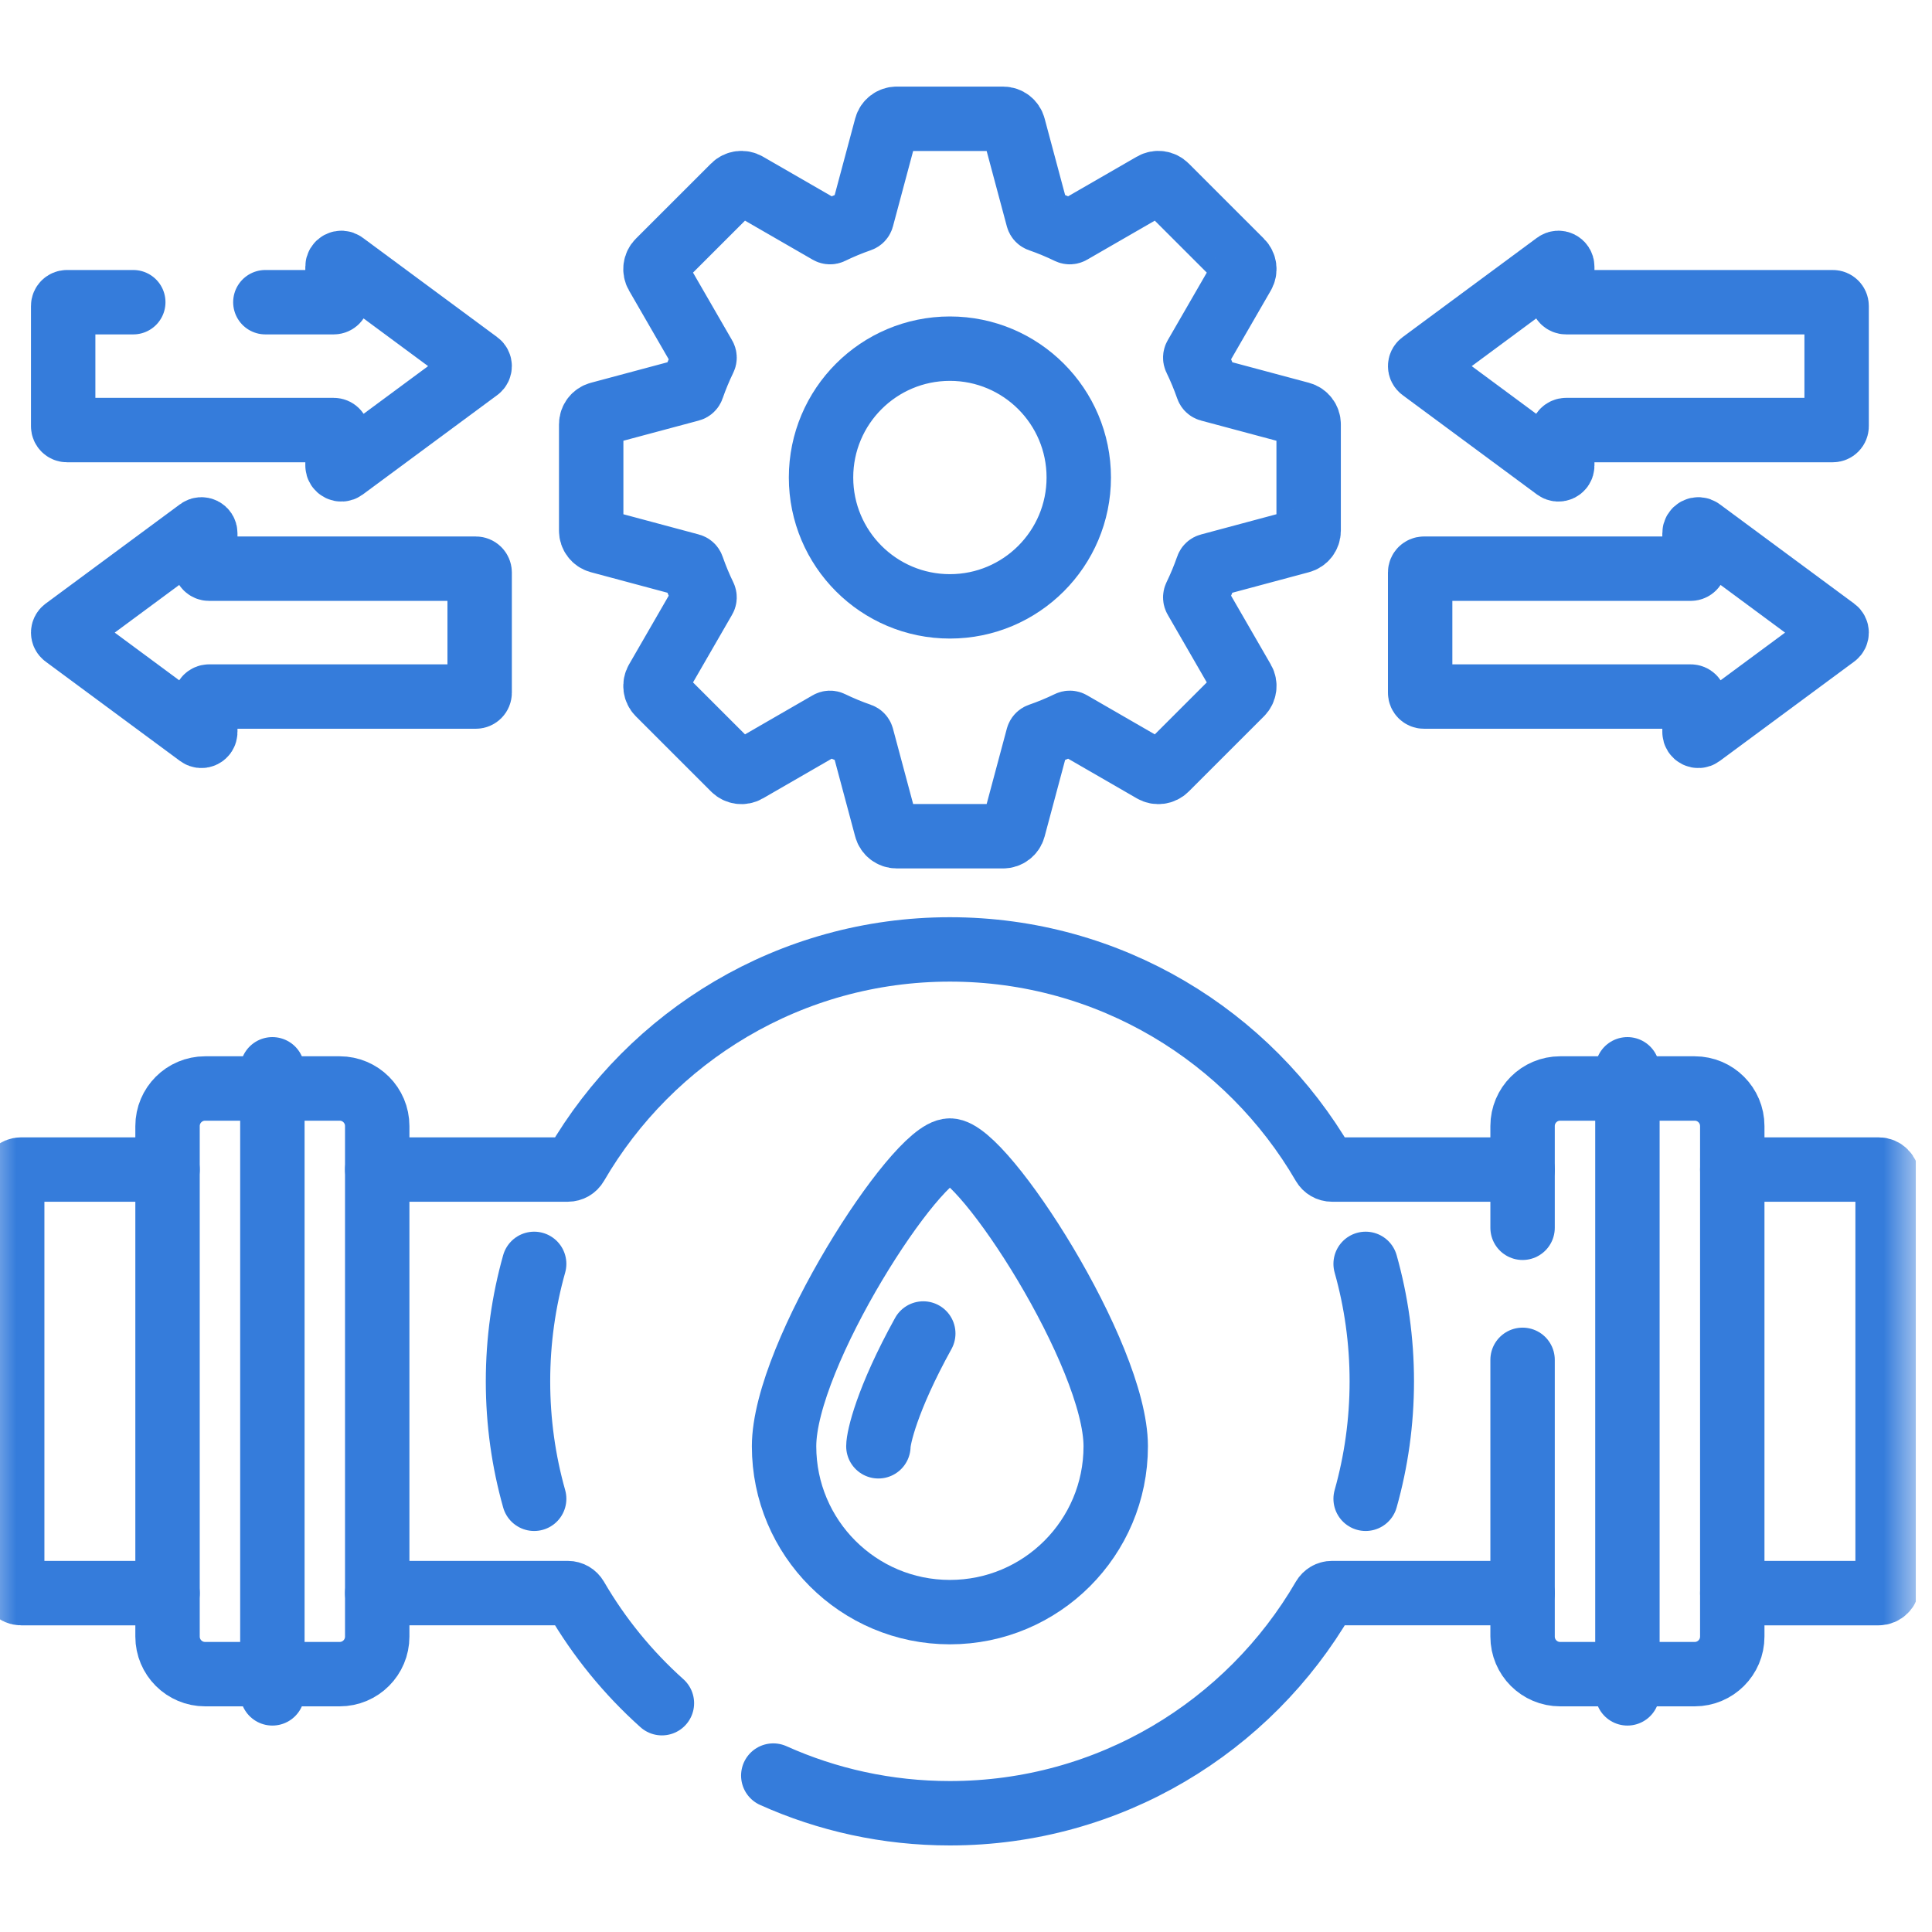<svg width="60" height="60" viewBox="0 0 60 60" fill="none" xmlns="http://www.w3.org/2000/svg">
<g clip-path="url(#clip0_2002_1409)">
<mask id="mask0_2002_1409" style="mask-type:luminance" maskUnits="userSpaceOnUse" x="-1" y="0" width="61" height="60">
<path d="M-0.5 3.8147e-06H59.5V60H-0.5V3.8147e-06Z" fill="white"/>
</mask>
<g mask="url(#mask0_2002_1409)">
<path d="M6.37 51.992H10.549C11.193 51.992 11.715 51.47 11.715 50.825V34.971C11.715 34.327 11.193 33.804 10.549 33.804H6.37C5.726 33.804 5.203 34.327 5.203 34.971V50.825C5.203 51.47 5.726 51.992 6.37 51.992Z" stroke="#357CDB" stroke-width="2" stroke-miterlimit="10" stroke-linecap="round" stroke-linejoin="round"/>
<path d="M8.459 33.208V52.589" stroke="#357CDB" stroke-width="2" stroke-miterlimit="10" stroke-linecap="round" stroke-linejoin="round"/>
<path d="M24.015 55.142C25.689 55.894 27.546 56.312 29.5 56.312C34.456 56.312 38.785 53.623 41.107 49.625C41.161 49.533 41.258 49.475 41.365 49.475H47.285" stroke="#357CDB" stroke-width="2" stroke-miterlimit="10" stroke-linecap="round" stroke-linejoin="round"/>
<path d="M11.715 49.475H17.635C17.742 49.475 17.839 49.533 17.893 49.625C18.605 50.851 19.506 51.954 20.556 52.894" stroke="#357CDB" stroke-width="2" stroke-miterlimit="10" stroke-linecap="round" stroke-linejoin="round"/>
<path d="M47.285 36.321H41.365C41.258 36.321 41.161 36.264 41.107 36.172C38.785 32.174 34.457 29.485 29.5 29.485C24.544 29.485 20.215 32.174 17.893 36.172C17.84 36.264 17.742 36.321 17.635 36.321H11.715" stroke="#357CDB" stroke-width="2" stroke-miterlimit="10" stroke-linecap="round" stroke-linejoin="round"/>
<path d="M47.285 38.13V34.971C47.285 34.327 47.807 33.804 48.452 33.804H52.63C53.274 33.804 53.797 34.327 53.797 34.971V50.825C53.797 51.47 53.274 51.992 52.63 51.992H48.452C47.807 51.992 47.285 51.47 47.285 50.825V42.231" stroke="#357CDB" stroke-width="2" stroke-miterlimit="10" stroke-linecap="round" stroke-linejoin="round"/>
<path d="M50.541 33.208V52.589" stroke="#357CDB" stroke-width="2" stroke-miterlimit="10" stroke-linecap="round" stroke-linejoin="round"/>
<path d="M42.411 46.546C42.738 45.386 42.913 44.163 42.913 42.898C42.913 41.634 42.738 40.411 42.411 39.251" stroke="#357CDB" stroke-width="2" stroke-miterlimit="10" stroke-linecap="round" stroke-linejoin="round"/>
<path d="M16.589 39.251C16.262 40.411 16.087 41.634 16.087 42.899C16.087 44.163 16.262 45.386 16.589 46.546" stroke="#357CDB" stroke-width="2" stroke-miterlimit="10" stroke-linecap="round" stroke-linejoin="round"/>
<path d="M34.65 44.916C34.65 47.76 32.344 50.066 29.5 50.066C26.655 50.066 24.35 47.76 24.35 44.916C24.35 42.071 28.456 35.731 29.5 35.731C30.544 35.731 34.65 42.071 34.65 44.916Z" stroke="#357CDB" stroke-width="2" stroke-miterlimit="10" stroke-linecap="round" stroke-linejoin="round"/>
<path d="M27.279 44.916C27.279 44.661 27.535 43.472 28.673 41.413" stroke="#357CDB" stroke-width="2" stroke-miterlimit="10" stroke-linecap="round" stroke-linejoin="round"/>
<path d="M56.99 19.551L52.814 16.464C52.736 16.406 52.625 16.462 52.625 16.56V17.543C52.625 17.608 52.572 17.661 52.506 17.661H44.223C44.157 17.661 44.104 17.715 44.104 17.78V21.513C44.104 21.579 44.157 21.632 44.223 21.632H52.506C52.572 21.632 52.625 21.685 52.625 21.751V22.733C52.625 22.831 52.736 22.887 52.814 22.829L56.99 19.742C57.054 19.695 57.054 19.599 56.99 19.551Z" stroke="#357CDB" stroke-width="2" stroke-miterlimit="10" stroke-linecap="round" stroke-linejoin="round"/>
<path d="M44.153 11.275L48.328 8.188C48.407 8.13 48.517 8.186 48.517 8.283V9.266C48.517 9.332 48.571 9.385 48.636 9.385H56.919C56.985 9.385 57.038 9.438 57.038 9.504V13.237C57.038 13.302 56.985 13.356 56.919 13.356H48.636C48.571 13.356 48.517 13.409 48.517 13.474V14.457C48.517 14.555 48.407 14.611 48.328 14.553L44.153 11.466C44.088 11.418 44.088 11.322 44.153 11.275Z" stroke="#357CDB" stroke-width="2" stroke-miterlimit="10" stroke-linecap="round" stroke-linejoin="round"/>
<path d="M2.01 19.551L6.186 16.464C6.264 16.406 6.375 16.462 6.375 16.56V17.543C6.375 17.608 6.428 17.661 6.494 17.661H14.777C14.842 17.661 14.896 17.715 14.896 17.78V21.513C14.896 21.579 14.842 21.632 14.777 21.632H6.494C6.428 21.632 6.375 21.685 6.375 21.751V22.733C6.375 22.831 6.264 22.887 6.186 22.829L2.01 19.742C1.946 19.695 1.946 19.599 2.01 19.551Z" stroke="#357CDB" stroke-width="2" stroke-miterlimit="10" stroke-linecap="round" stroke-linejoin="round"/>
<path d="M4.139 9.385H2.081C2.015 9.385 1.962 9.438 1.962 9.504V13.237C1.962 13.302 2.015 13.356 2.081 13.356H10.364C10.429 13.356 10.482 13.409 10.482 13.474V14.457C10.482 14.555 10.594 14.611 10.672 14.553L14.848 11.466C14.912 11.418 14.912 11.322 14.848 11.275L10.672 8.188C10.594 8.13 10.482 8.186 10.482 8.283V9.266C10.482 9.332 10.429 9.385 10.364 9.385H8.241" stroke="#357CDB" stroke-width="2" stroke-miterlimit="10" stroke-linecap="round" stroke-linejoin="round"/>
<path d="M29.5 18.831C27.29 18.831 25.498 17.039 25.498 14.829C25.498 12.619 27.29 10.828 29.5 10.828C31.71 10.828 33.502 12.619 33.502 14.829C33.502 17.039 31.71 18.831 29.5 18.831ZM40.393 12.854L37.555 12.094C37.531 12.088 37.511 12.069 37.503 12.045C37.395 11.735 37.269 11.432 37.127 11.139C37.116 11.117 37.117 11.09 37.13 11.068L38.599 8.524C38.675 8.393 38.653 8.227 38.546 8.12L36.209 5.784C36.102 5.677 35.937 5.655 35.806 5.731L33.261 7.199C33.239 7.212 33.213 7.213 33.19 7.202C32.897 7.06 32.595 6.934 32.284 6.826C32.26 6.818 32.242 6.799 32.235 6.774L31.475 3.937C31.436 3.79 31.303 3.689 31.152 3.689H27.848C27.697 3.689 27.564 3.79 27.525 3.937L26.765 6.774C26.758 6.799 26.74 6.818 26.716 6.826C26.405 6.934 26.103 7.06 25.81 7.202C25.787 7.213 25.761 7.212 25.739 7.199L23.194 5.731C23.063 5.655 22.898 5.677 22.791 5.784L20.454 8.12C20.347 8.227 20.326 8.393 20.401 8.524L21.87 11.068C21.883 11.09 21.884 11.117 21.873 11.139C21.731 11.432 21.605 11.735 21.497 12.045C21.489 12.069 21.469 12.088 21.445 12.094L18.607 12.854C18.461 12.893 18.36 13.026 18.36 13.177V16.481C18.36 16.633 18.461 16.765 18.607 16.804L21.445 17.565C21.469 17.571 21.489 17.589 21.497 17.613C21.605 17.924 21.731 18.226 21.873 18.519C21.884 18.542 21.883 18.569 21.87 18.59L20.401 21.135C20.326 21.266 20.347 21.432 20.454 21.539L22.791 23.875C22.898 23.982 23.063 24.004 23.194 23.928L25.739 22.459C25.761 22.446 25.787 22.445 25.81 22.457C26.103 22.599 26.405 22.724 26.716 22.832C26.74 22.84 26.758 22.86 26.765 22.884L27.525 25.722C27.564 25.868 27.697 25.97 27.848 25.97H31.152C31.303 25.97 31.436 25.868 31.475 25.722L32.235 22.884C32.242 22.86 32.26 22.84 32.284 22.832C32.595 22.724 32.897 22.599 33.19 22.457C33.213 22.445 33.239 22.446 33.261 22.459L35.806 23.928C35.937 24.004 36.102 23.982 36.209 23.875L38.546 21.539C38.653 21.432 38.675 21.266 38.599 21.135L37.13 18.59C37.117 18.569 37.116 18.542 37.127 18.519C37.269 18.226 37.395 17.924 37.503 17.613C37.511 17.589 37.531 17.571 37.555 17.565L40.393 16.804C40.539 16.765 40.641 16.633 40.641 16.481V13.177C40.641 13.026 40.539 12.893 40.393 12.854Z" stroke="#357CDB" stroke-width="2" stroke-miterlimit="10" stroke-linecap="round" stroke-linejoin="round"/>
<path d="M5.203 49.476H0.658C0.504 49.476 0.379 49.351 0.379 49.197V36.6C0.379 36.446 0.504 36.321 0.658 36.321H5.203" stroke="#357CDB" stroke-width="2" stroke-miterlimit="10" stroke-linecap="round" stroke-linejoin="round"/>
<path d="M53.797 49.476H58.342C58.496 49.476 58.621 49.351 58.621 49.197V36.6C58.621 36.446 58.496 36.321 58.342 36.321H53.797" stroke="#357CDB" stroke-width="2" stroke-miterlimit="10" stroke-linecap="round" stroke-linejoin="round"/>
</g>
</g>
<defs>
<clipPath id="clip0_2002_1409">
<rect width="60" height="60" fill="white" transform="translate(-0.5)"/>
</clipPath>
</defs>
</svg>
